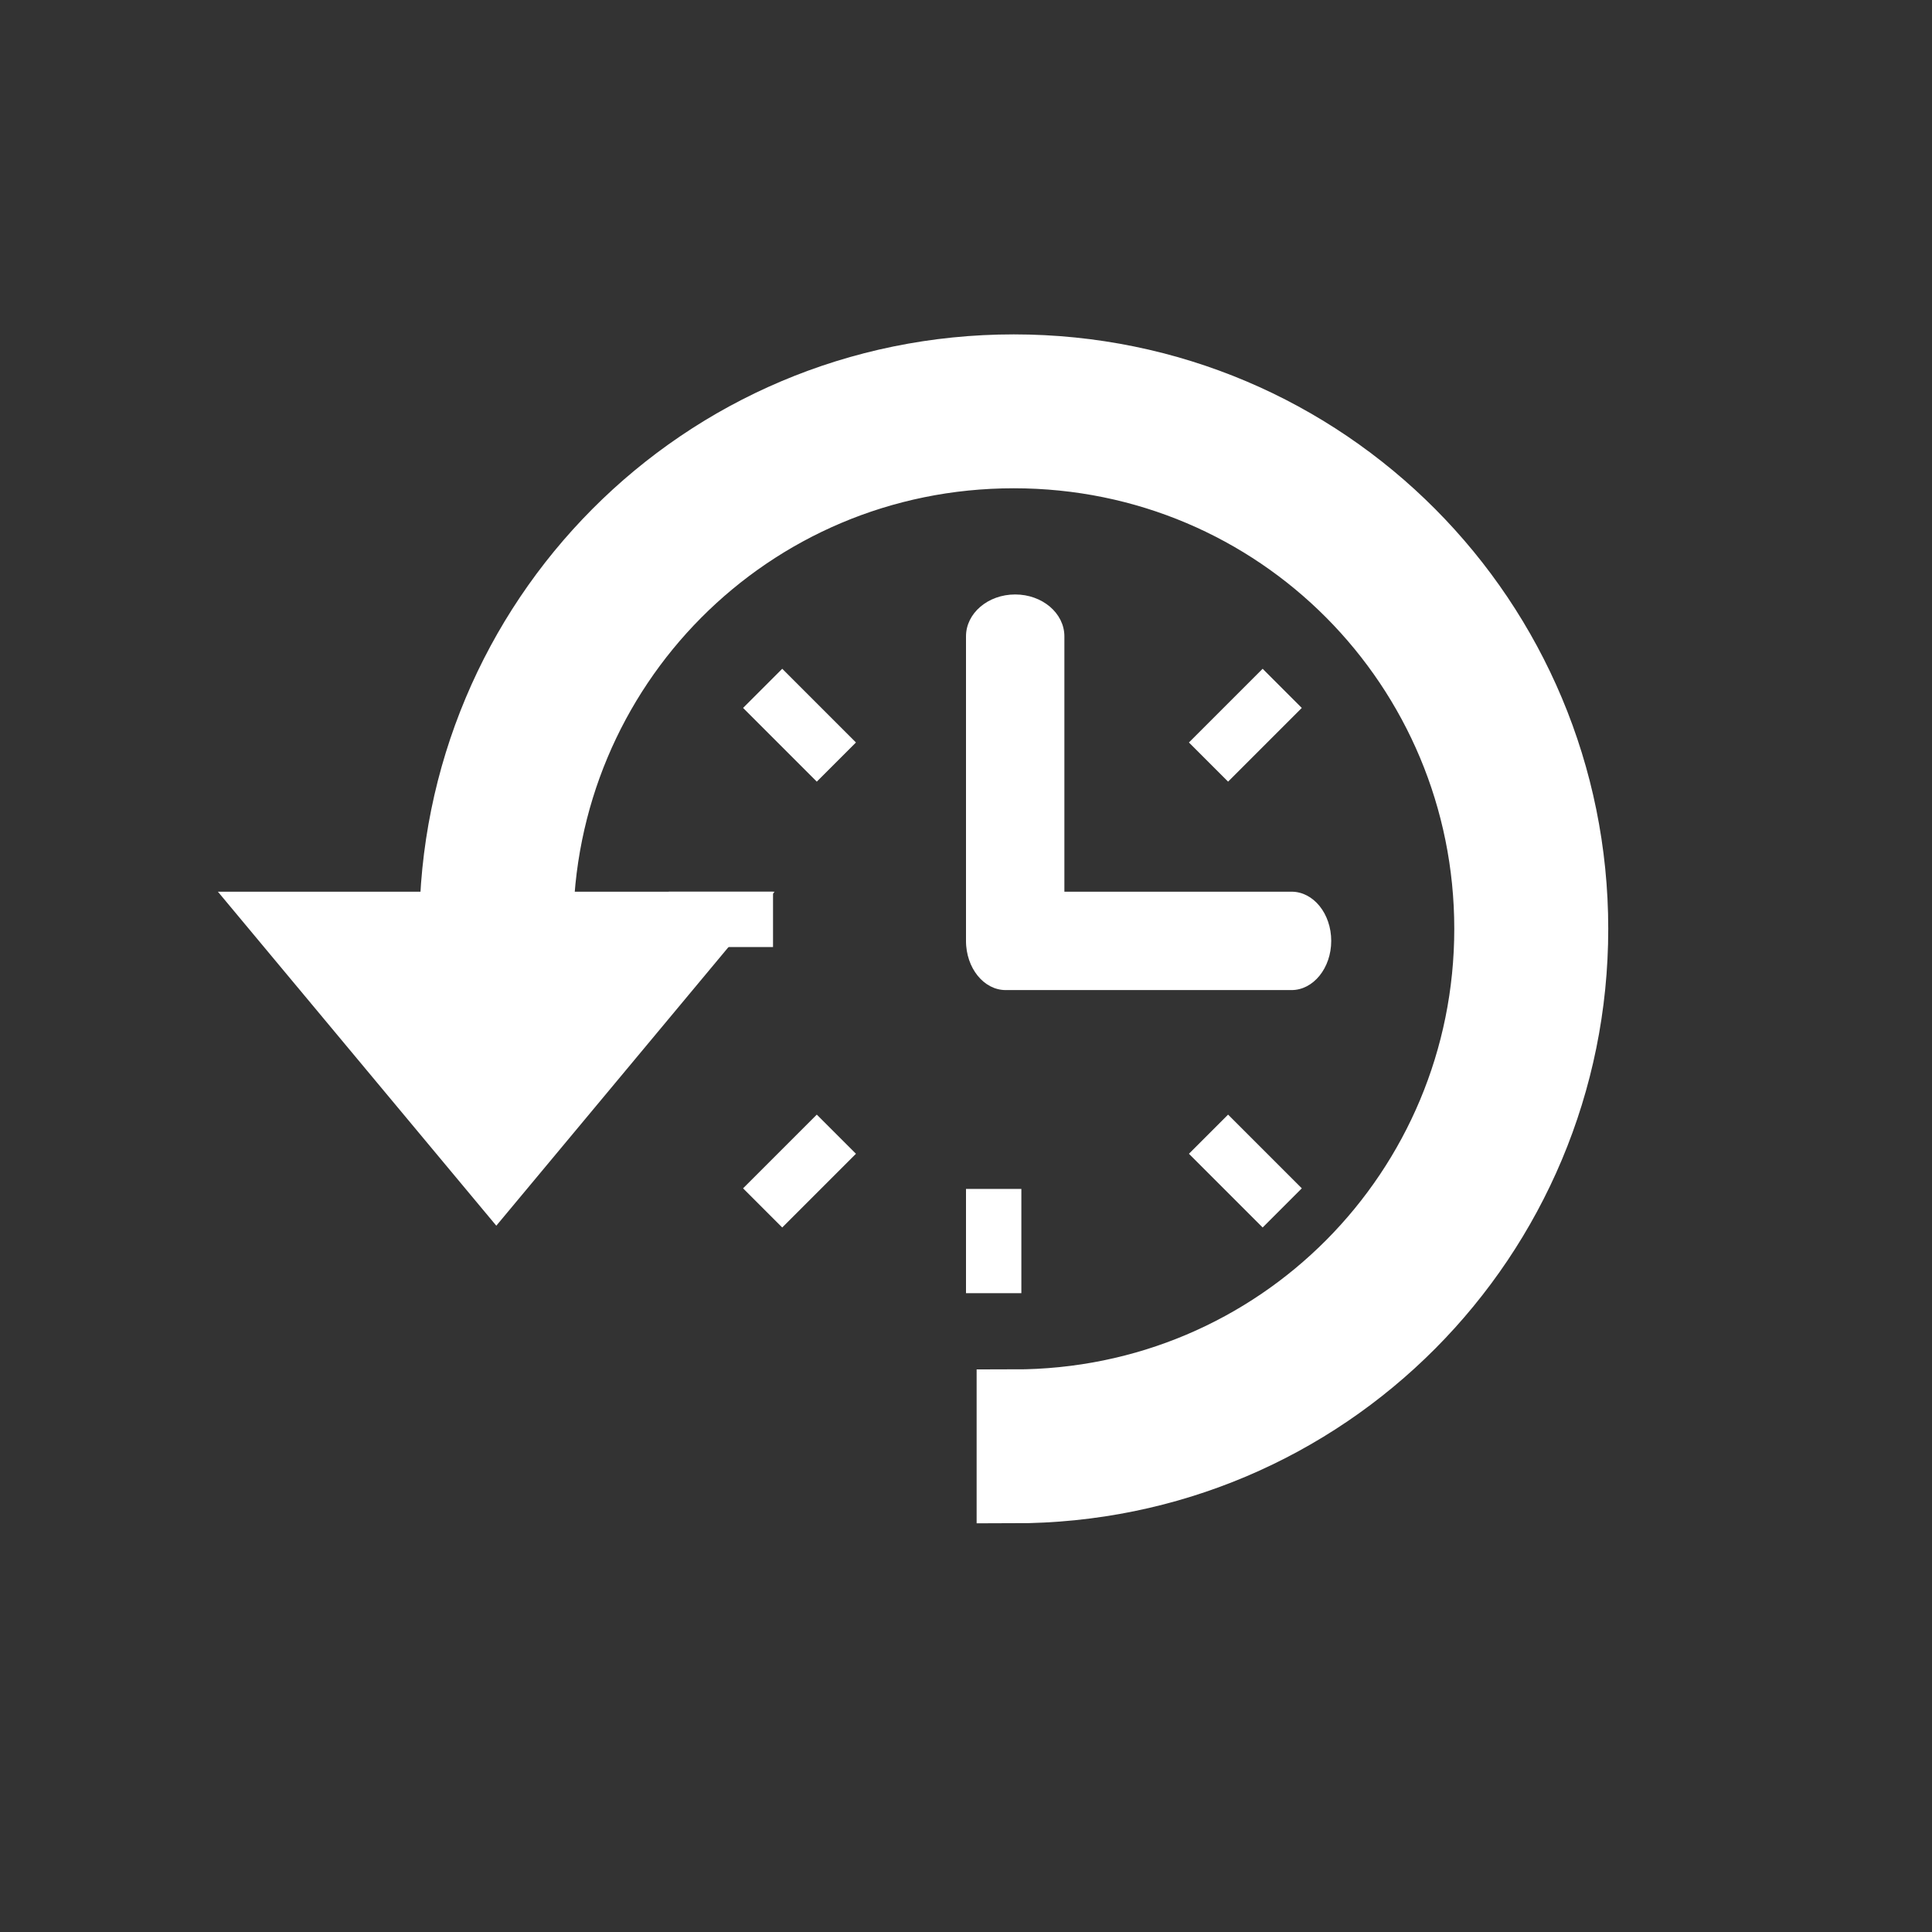 <?xml version="1.0" encoding="UTF-8"?>
<svg width="26px" height="26px" viewBox="0 0 26 26" version="1.1" xmlns="http://www.w3.org/2000/svg" xmlns:xlink="http://www.w3.org/1999/xlink">
    <rect x="0" y="0" width="26" height="26" fill="#333333" stroke="none"/>
    <!-- Generator: Sketch 41.1 (35376) - http://www.bohemiancoding.com/sketch -->
    <title>icoon-klok</title>
    <desc>Created with Sketch.</desc>
    <defs></defs>
    <g id="Styleguide" stroke="none" stroke-width="1" fill="none" fill-rule="evenodd">
        <g id="icoon-klok" fill="#FFFFFF">
            <path d="M13.643,20 C17.821,20 21.143,16.625 21.143,12.5 C21.143,8.375 17.821,5 13.643,5 C9.464,5 6.143,8.375 6.143,12.5 L4,12.5 L6.679,15.714 L9.357,12.5 L7.214,12.5 C7.214,8.964 10.054,6.071 13.643,6.071 C17.232,6.071 20.071,8.964 20.071,12.5 C20.071,16.036 17.232,18.929 13.643,18.929 L13.643,20 Z" id="Page-1" stroke="#FFFFFF"></path>
            <path d="M14.324,12.624 C14.324,12.936 14.027,13.188 13.662,13.188 L13.662,13.188 C13.296,13.188 13,12.936 13,12.624 L13,8.564 C13,8.252 13.296,8 13.662,8 L13.662,8 C14.027,8 14.324,8.252 14.324,8.564 L14.324,12.624 Z" id="Fill-4"></path>
            <path d="M13.534,13.324 C13.239,13.324 13,13.027 13,12.662 L13,12.662 C13,12.296 13.239,12 13.534,12 L17.381,12 C17.676,12 17.915,12.296 17.915,12.662 L17.915,12.662 C17.915,13.027 17.675,13.324 17.381,13.324 L13.534,13.324 Z" id="Fill-5"></path>
            <polygon id="Fill-6" points="10 9.527 10.527 9 11.519 9.992 10.992 10.519"></polygon>
            <polygon id="Fill-7" points="16.992 9 17.519 9.527 16.527 10.519 16 9.992"></polygon>
            <polygon id="Fill-8" points="9 12.745 10.403 12.745 10.403 12 9 12"></polygon>
            <polygon id="Fill-9" points="10.527 16.519 10 15.992 10.992 15 11.519 15.527"></polygon>
            <polygon id="Fill-10" points="17.519 15.992 16.992 16.519 16 15.527 16.527 15"></polygon>
            <polygon id="Fill-11" points="13 17.403 13.745 17.403 13.745 16 13 16"></polygon>
        </g>
    </g>
</svg>